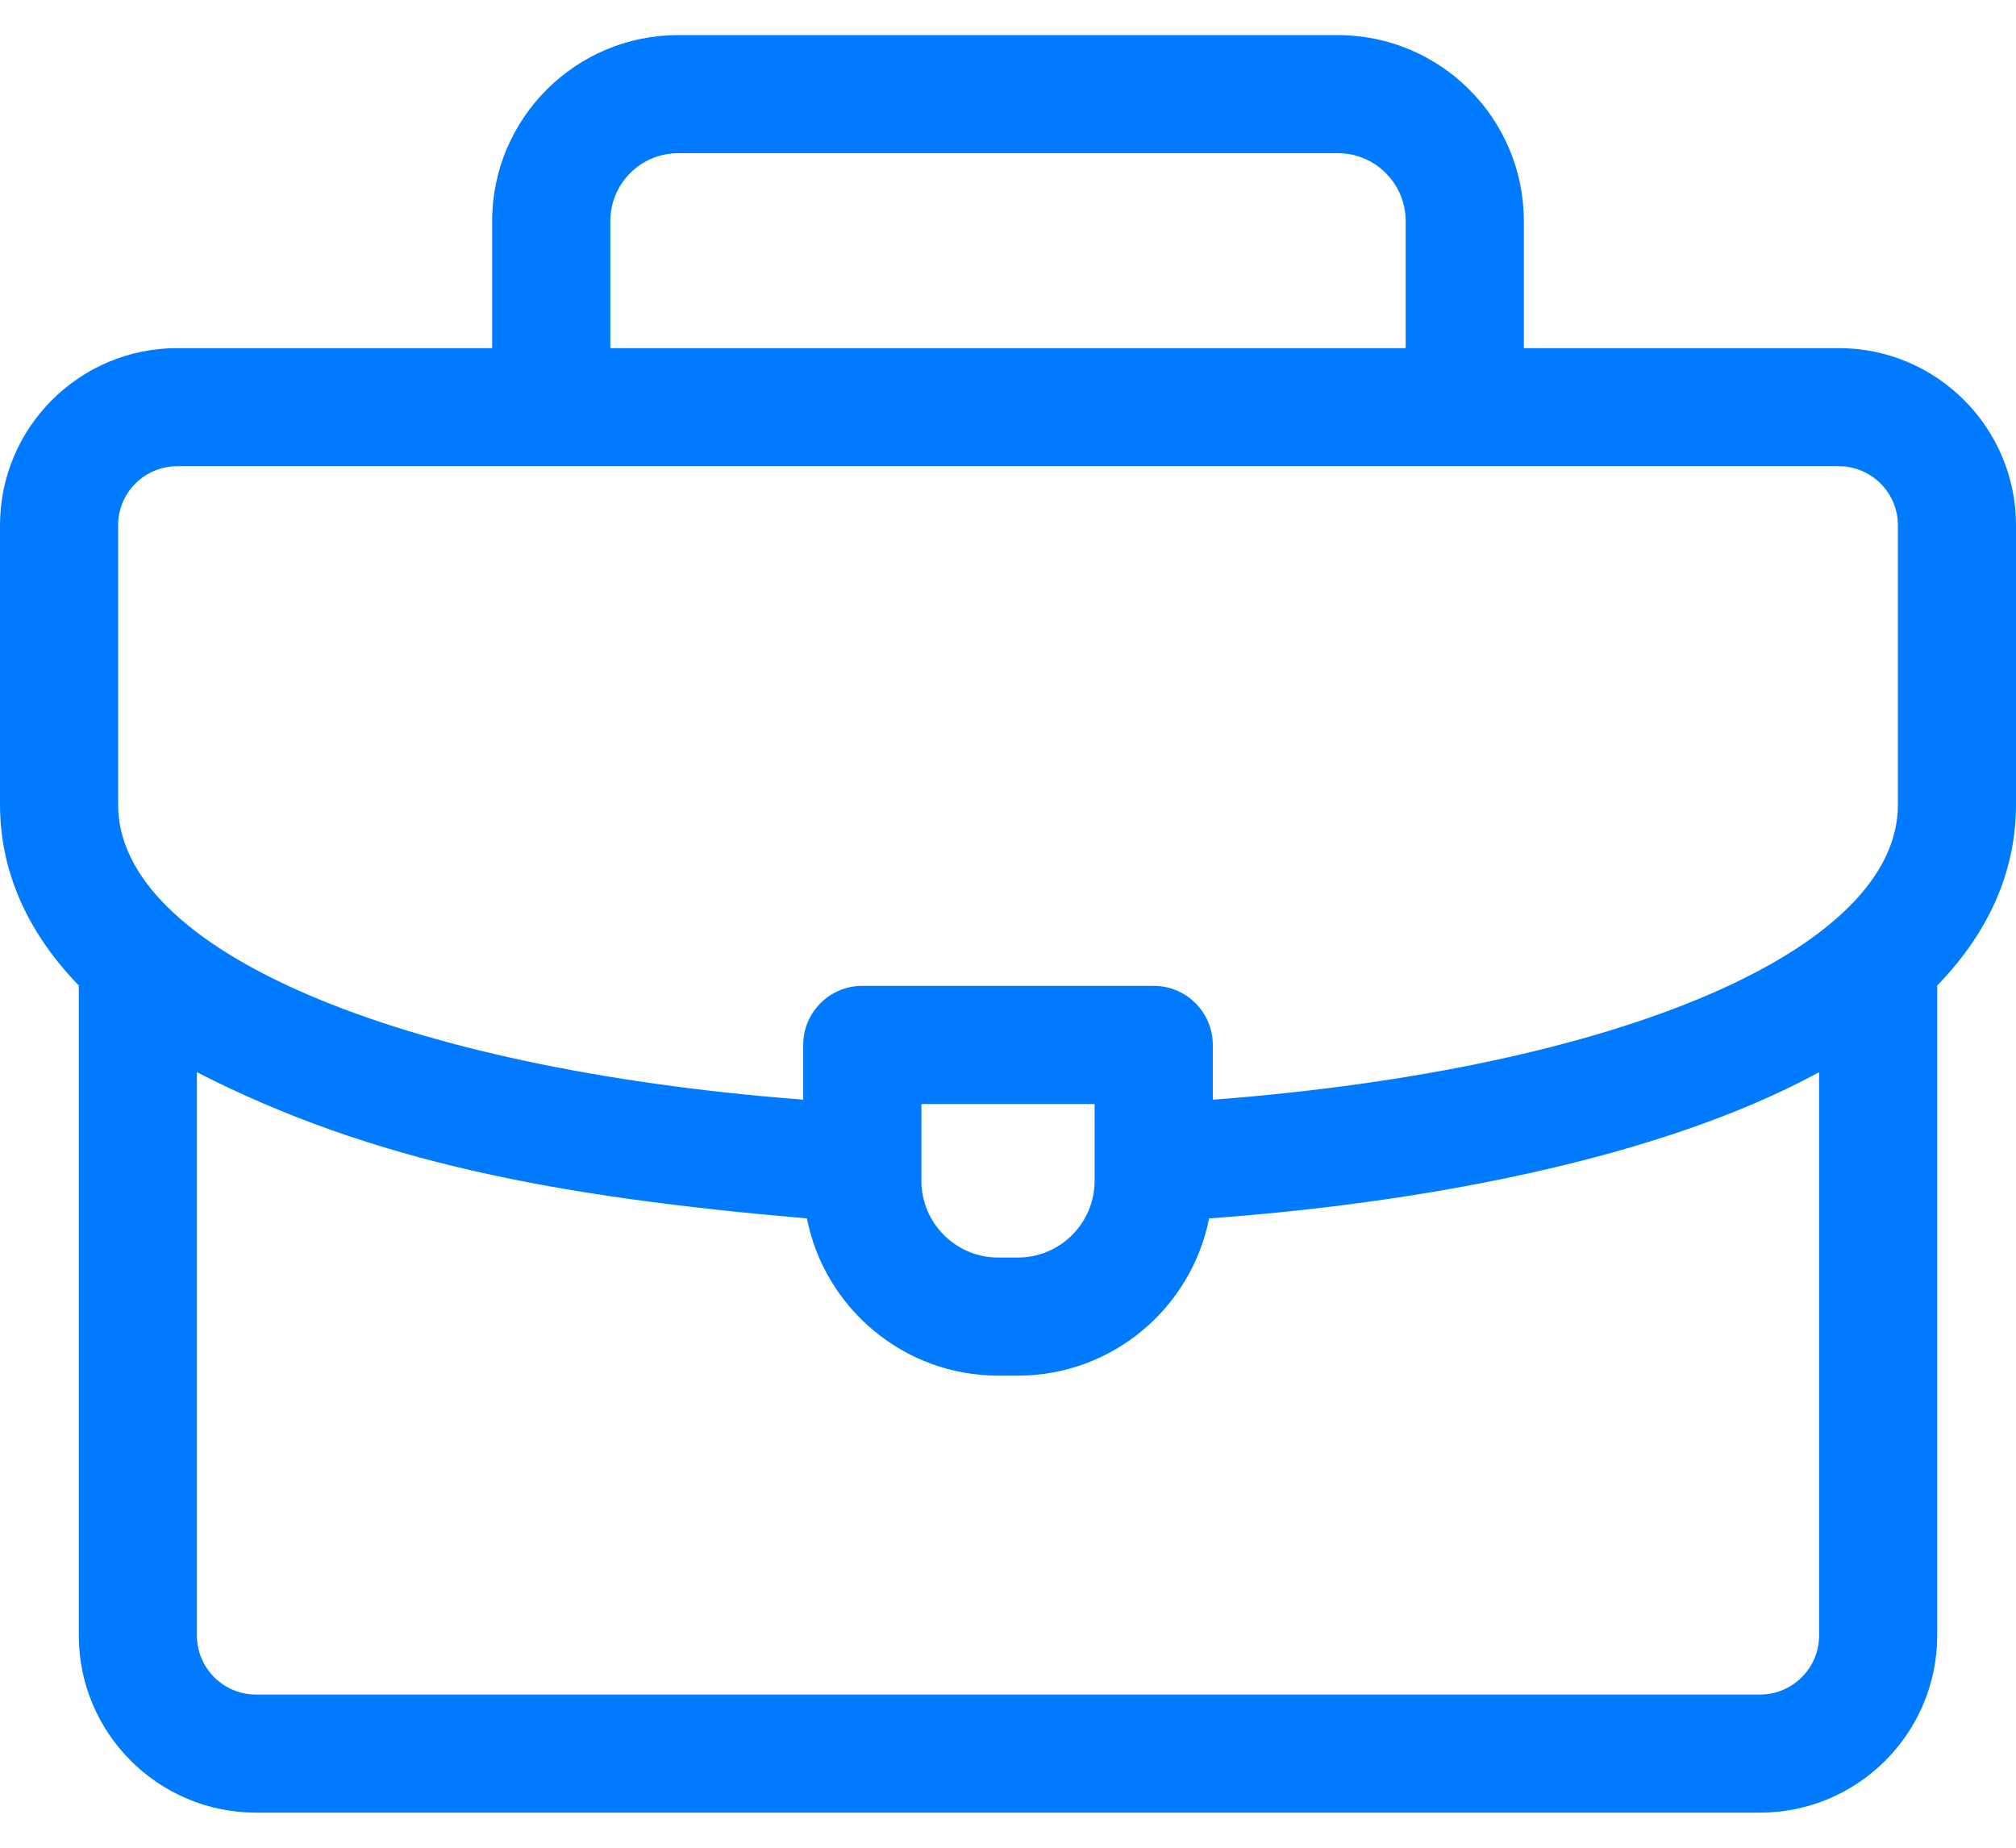 <svg viewBox="0 0 24 22" fill="none" xmlns="http://www.w3.org/2000/svg">
<path d="M24 6.254C24 5.091 23.054 4.145 21.891 4.145H18.141V2.632C18.141 1.411 17.148 0.418 15.927 0.418H8.073C6.852 0.418 5.859 1.411 5.859 2.632V4.145H2.109C0.946 4.145 0 5.091 0 6.254V9.582C0 10.202 0.202 10.975 0.938 11.734V19.473C0.938 20.636 1.884 21.582 3.047 21.582H20.953C22.116 21.582 23.062 20.636 23.062 19.473V11.734C23.798 10.976 24 10.203 24 9.582V6.254ZM7.266 2.632C7.266 2.186 7.628 1.824 8.073 1.824H15.927C16.372 1.824 16.734 2.186 16.734 2.632V4.145H7.266V2.632ZM1.406 6.254C1.406 5.866 1.722 5.551 2.109 5.551H21.891C22.278 5.551 22.594 5.866 22.594 6.254V9.582C22.594 11.312 19.275 12.724 14.438 13.094V12.441C14.438 12.053 14.123 11.738 13.734 11.738H10.266C9.877 11.738 9.562 12.053 9.562 12.441V13.093C4.73 12.723 1.406 11.307 1.406 9.582V6.254ZM13.031 13.145V14.059C13.031 14.563 12.621 14.973 12.117 14.973H11.883C11.379 14.973 10.969 14.563 10.969 14.059V13.145H13.031ZM20.953 20.176H3.047C2.659 20.176 2.344 19.86 2.344 19.473V12.766C4.437 13.839 6.638 14.252 9.606 14.507C9.816 15.572 10.757 16.379 11.883 16.379H12.117C13.243 16.379 14.184 15.572 14.394 14.507C16.846 14.329 19.06 13.879 20.676 13.225C21.04 13.078 21.365 12.924 21.656 12.766V19.473C21.656 19.86 21.341 20.176 20.953 20.176Z" fill="#007BFF"/>
</svg>
